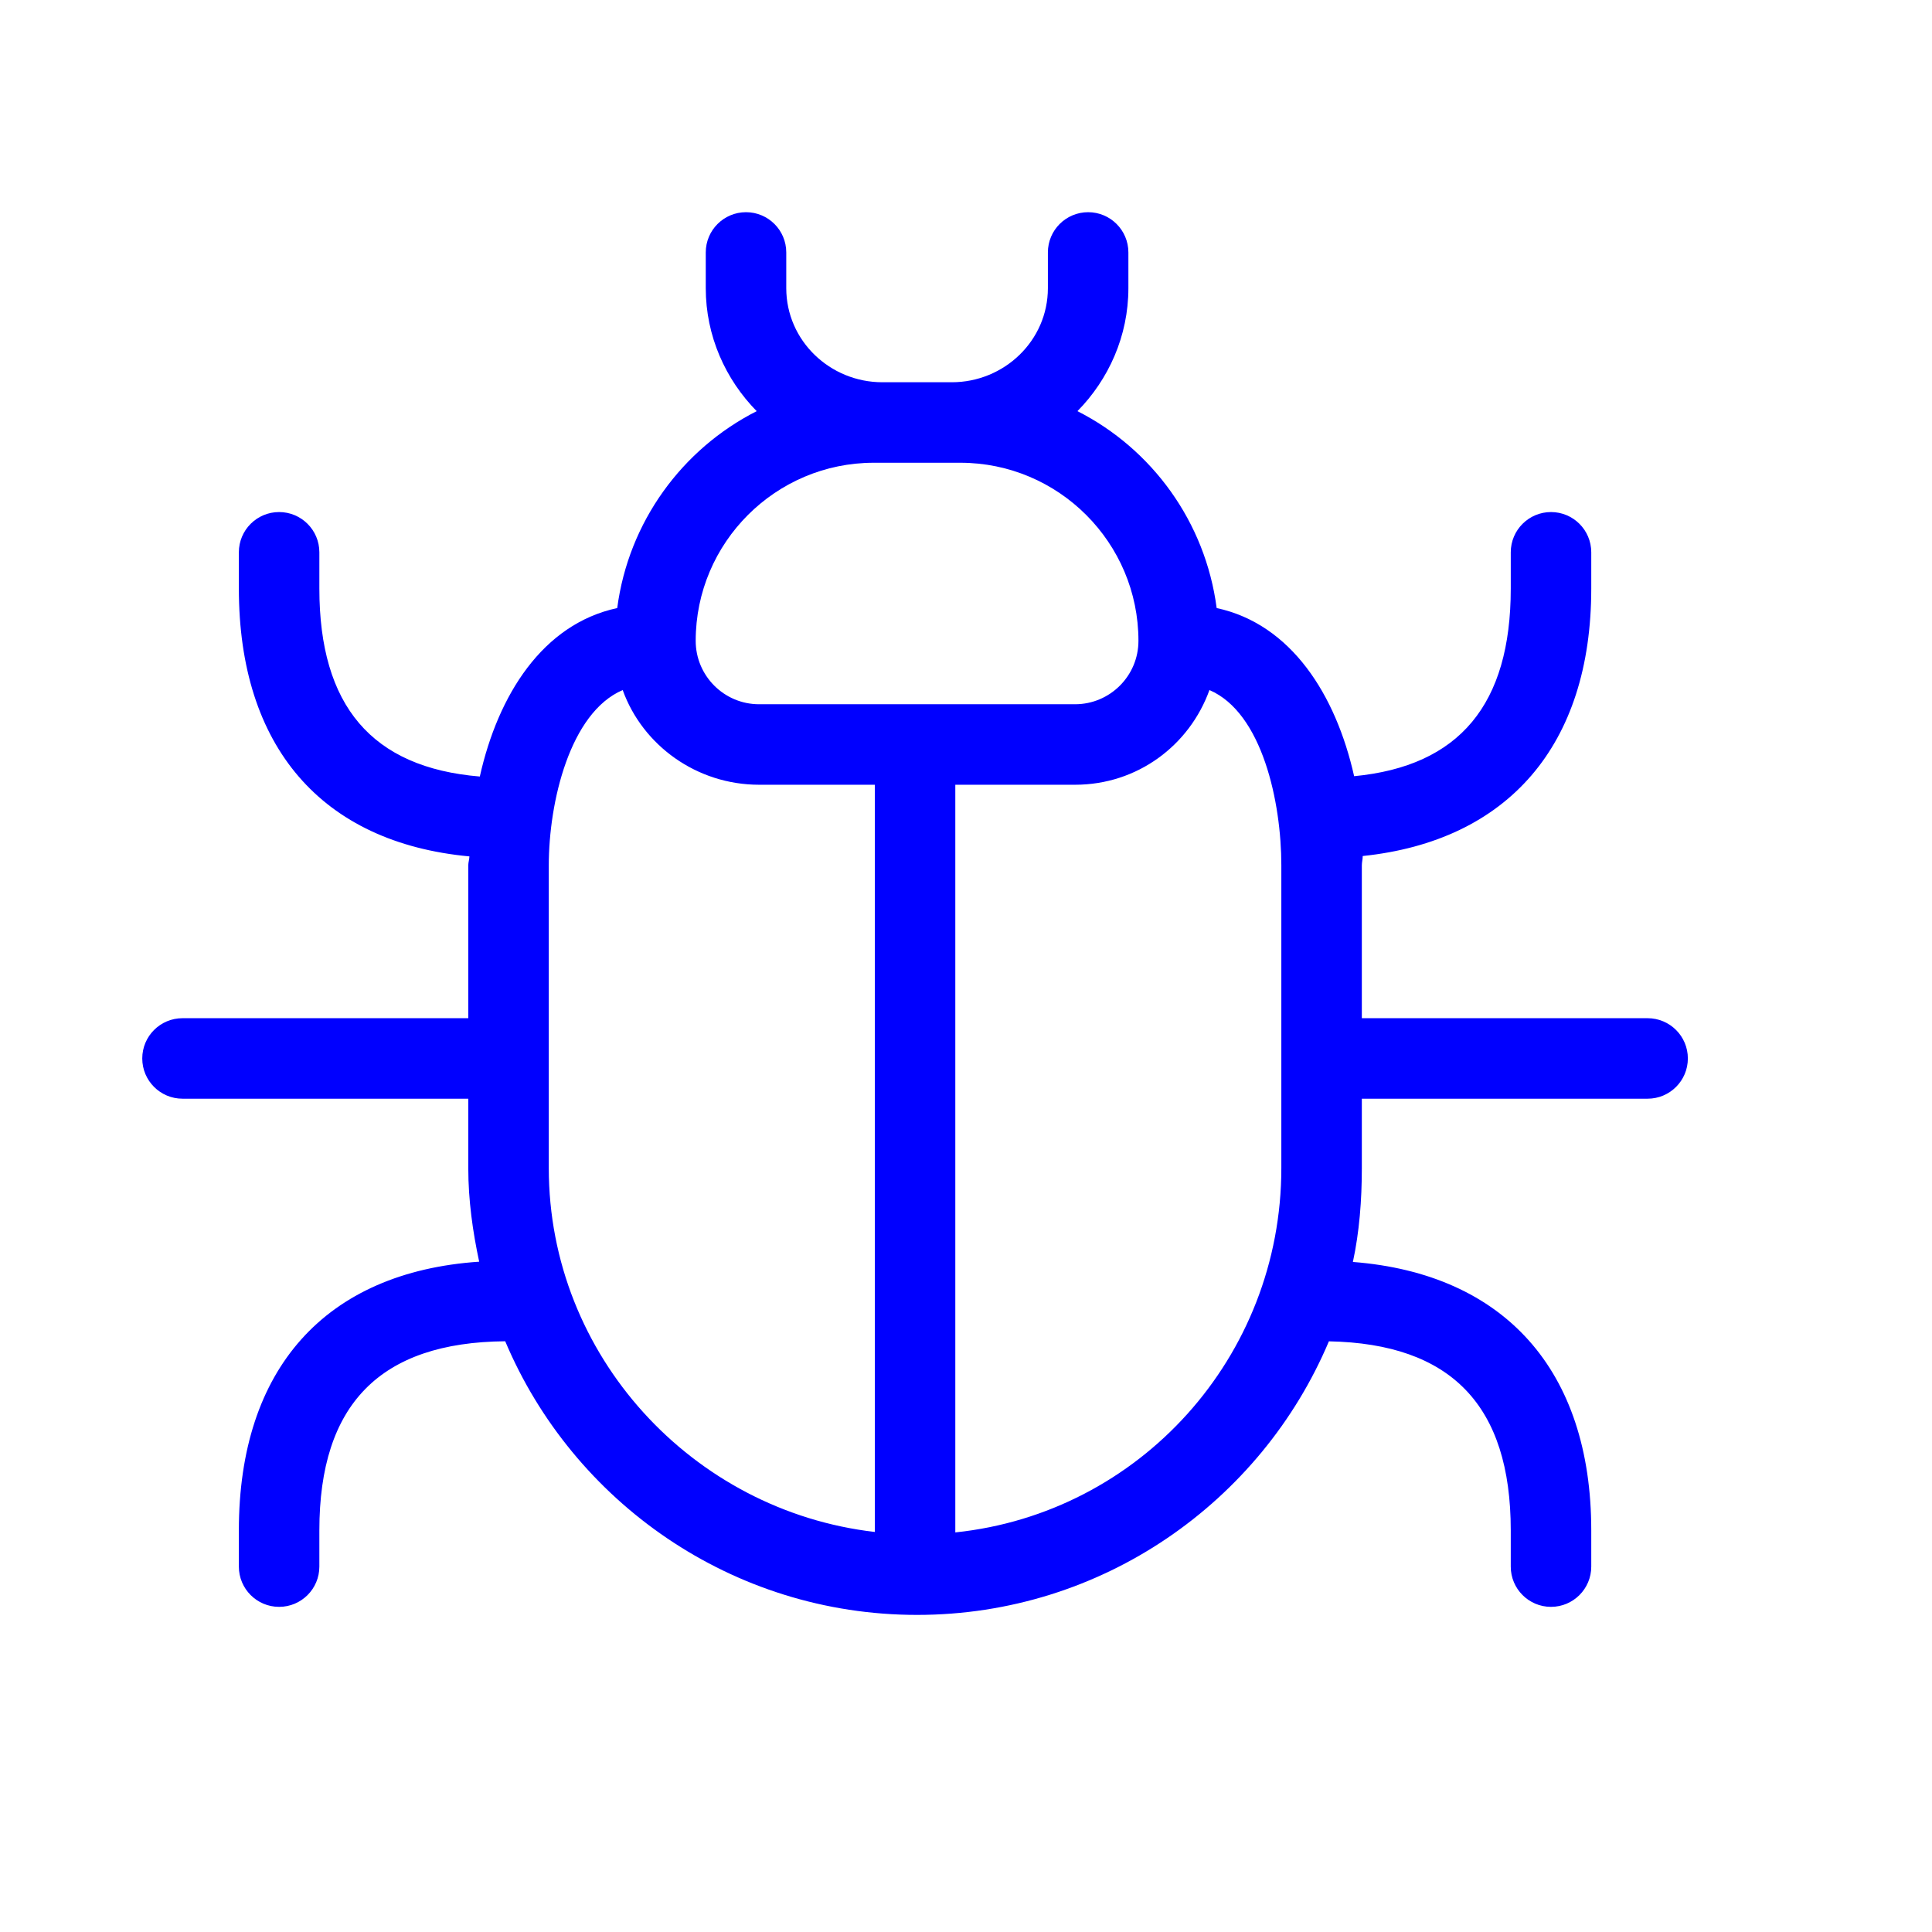 <?xml version="1.0" encoding="UTF-8" standalone="no"?>
<!-- Uploaded to: SVG Repo, www.svgrepo.com, Generator: SVG Repo Mixer Tools -->

<svg:svg
   xmlns:dc="http://purl.org/dc/elements/1.1/"
   xmlns:cc="http://creativecommons.org/ns#"
   xmlns:rdf="http://www.w3.org/1999/02/22-rdf-syntax-ns#"
   xmlns:svg="http://www.w3.org/2000/svg"
   xmlns:sodipodi="http://sodipodi.sourceforge.net/DTD/sodipodi-0.dtd"
   xmlns:inkscape="http://www.inkscape.org/namespaces/inkscape"
   height="8"
   width="8"
   version="1.1"
   id="Layer_1"
   viewBox="0 0 5.12 5.12"
   xml:space="preserve"
   sodipodi:docname="bug.svg"
   style="fill:#000000"
   inkscape:version="0.92.4 (5da689c313, 2019-01-14)"><svg:defs
   id="defs19" /><sodipodi:namedview
   pagecolor="#ffffff"
   bordercolor="#666666"
   borderopacity="1"
   objecttolerance="10"
   gridtolerance="10"
   guidetolerance="10"
   inkscape:pageopacity="0"
   inkscape:pageshadow="2"
   inkscape:window-width="1264"
   inkscape:window-height="1038"
   id="namedview17"
   showgrid="false"
   inkscape:zoom="26.700352"
   inkscape:cx="4.6368643"
   inkscape:cy="6.8255679"
   inkscape:window-x="495"
   inkscape:window-y="858"
   inkscape:window-maximized="0"
   inkscape:current-layer="Layer_1" />
<svg:g
   id="g14"
   transform="matrix(0.008,0,0,0.008,0.377,0.373)"
   style="stroke-width:118.309;fill:#0000ff;fill-opacity:1">
	<svg:g
   id="g12"
   style="stroke-width:118.309;fill:#0000ff;fill-opacity:1">
		<svg:path
   d="M 498.667,290.667 H 404 V 240 c 0,-1.016 0.313,-2.036 0.291,-3.055 C 452.4,231.927 480,200.272 480,148.333 v -12 C 480,128.969 474.029,123 466.667,123 c -7.362,0 -13.333,5.969 -13.333,13.333 v 12 c 0,38.399 -17.005,58.821 -51.885,62.167 -6.069,-27.025 -20.875,-50.381 -45.537,-55.7 -3.745,-28.54 -21.413,-52.689 -46.115,-65.227 10.321,-10.501 16.871,-24.887 16.871,-40.74 V 37 c 0,-7.364 -5.971,-13.333 -13.333,-13.333 C 305.973,23.667 300,29.636 300,37 V 48.833 C 300,66.203 285.536,80 268.167,80 h -23 C 227.798,80 213.334,66.203 213.334,48.833 V 37 c 0,-7.364 -5.971,-13.333 -13.333,-13.333 -7.362,0 -13.334,5.969 -13.334,13.333 v 11.833 c 0,15.853 6.549,30.239 16.871,40.741 -24.701,12.537 -42.453,36.687 -46.199,65.227 -24.695,5.324 -39.465,28.736 -45.519,55.808 -35.759,-2.96 -53.153,-23.403 -53.153,-62.276 v -12 C 58.667,128.969 52.696,123 45.334,123 37.972,123 32,128.969 32,136.333 v 12 c 0,52.415 27.439,84.168 76.375,88.739 C 108.353,238.048 108,239.025 108,240 v 50.667 H 13.333 C 5.971,290.667 0,296.636 0,304 c 0,7.364 5.971,13.333 13.333,13.333 H 108 v 23 c 0,10.628 1.469,20.993 3.608,30.992 C 60.659,374.777 32,406.773 32,460.333 v 12 c 0,7.364 5.971,13.333 13.333,13.333 7.362,0 13.333,-5.969 13.333,-13.333 v -12 c 0,-41.795 20.151,-62.291 61.565,-62.649 22.451,53.208 75.151,90.649 136.435,90.649 61.276,0 113.971,-37.432 136.425,-90.629 40.519,0.784 60.241,21.283 60.241,62.629 v 12 c 0,7.364 5.971,13.333 13.333,13.333 7.362,0 13.335,-5.969 13.335,-13.333 v -12 c 0,-53.1 -28.823,-85.013 -78.96,-88.921 2.151,-10.025 2.96,-20.421 2.96,-31.079 v -23 h 94.667 c 7.363,0 13.333,-5.969 13.333,-13.333 0,-7.364 -5.971,-13.333 -13.333,-13.333 z m -256,170.188 c -60.333,-6.964 -108,-58.353 -108,-120.521 V 240 c 0,-20.793 6.948,-50.531 24.483,-58.035 6.627,18.368 24.56,31.368 45.184,31.368 h 38.333 z M 204.333,186.667 c -11.58,0 -21,-9.42 -21,-21 0,-32.532 26.468,-59 59,-59 h 2.833 23 2.834 c 32.532,0 59,26.468 59,59 0,11.58 -9.42,21 -21,21 z m 173,153.666 c 0,62.627 -47.027,114.32 -108,120.673 V 213.333 H 309 c 20.624,0 37.891,-13 44.517,-31.368 17.535,7.504 23.816,37.241 23.816,58.035 z"
   id="path10"
   inkscape:connector-curvature="0"
   style="stroke-width:118.309;fill:#0000ff;fill-opacity:1" />
	</svg:g>
</svg:g>
<script
   id="bw-fido2-page-script" /></svg:svg>